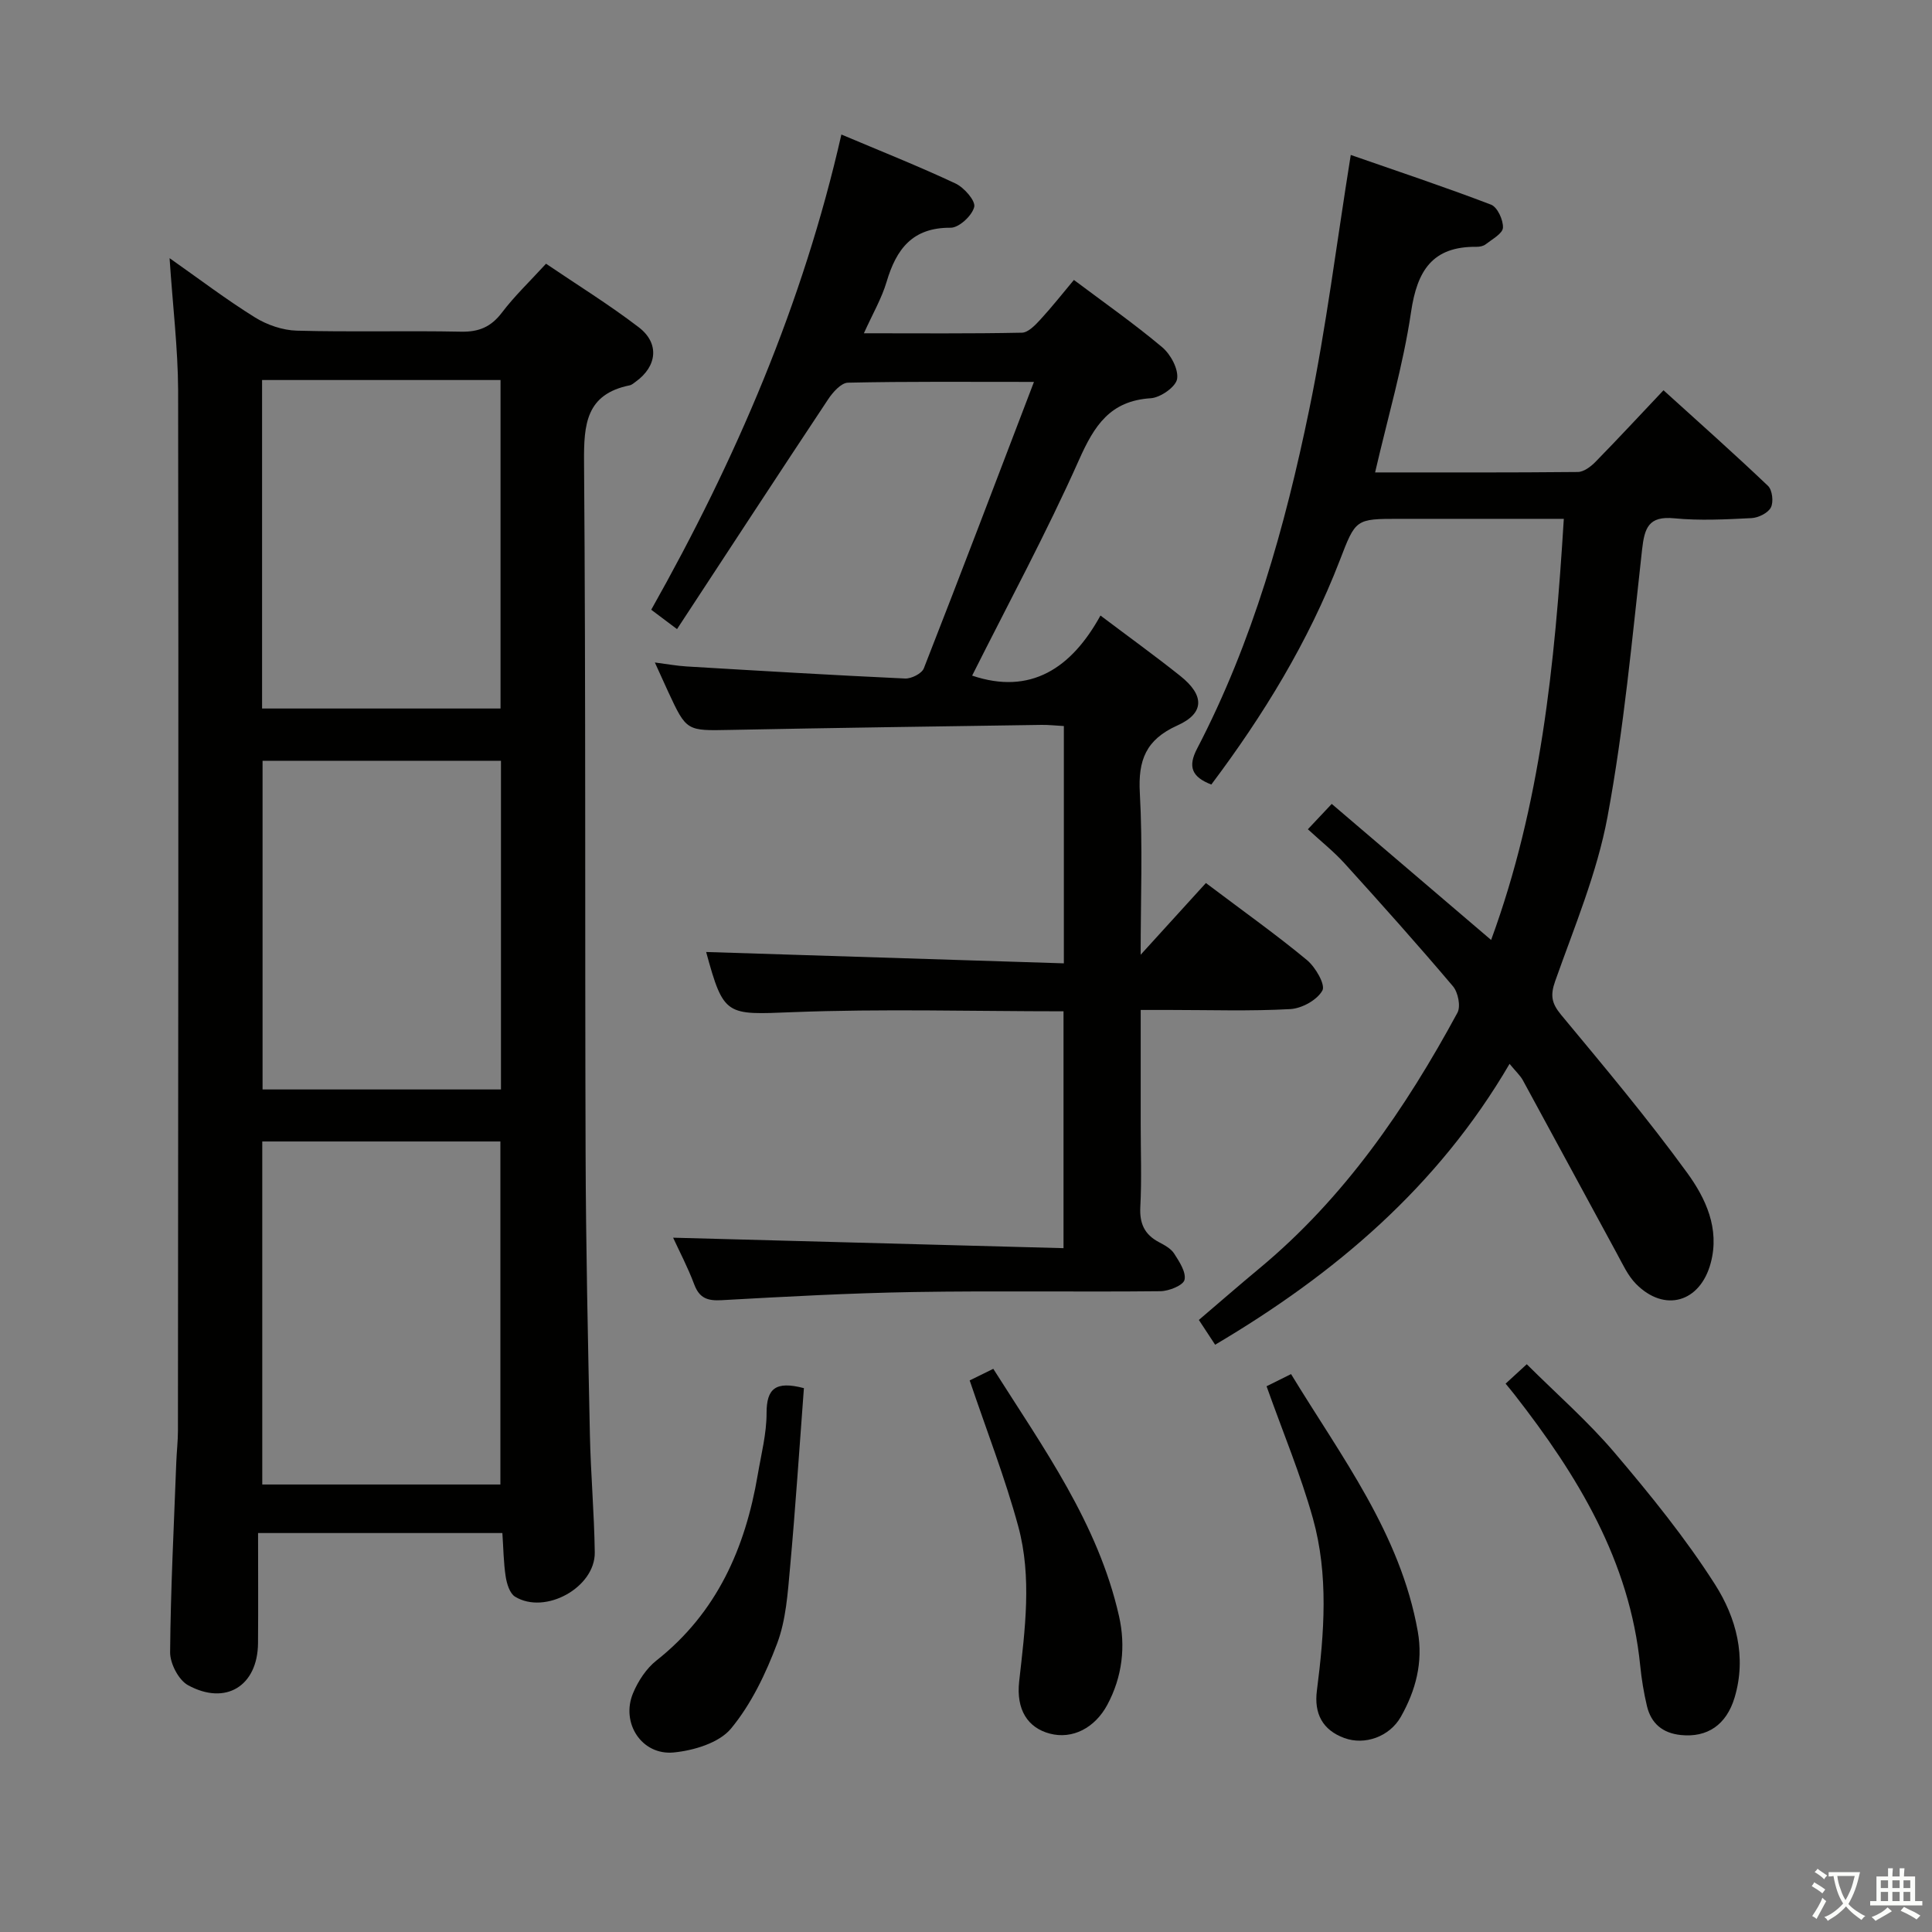 <svg enable-background="new 0 0 400 400" viewBox="0 0 400 400" xmlns="http://www.w3.org/2000/svg"><rect x="0" y="0" width="400" height="400" fill="#808080" stroke="none"/><path d="m377.9 391.2c-.2.3-.4.5-.6.8-.7-.6-1.4-1-2.2-1.5.2-.3.4-.5.5-.8.6.4 1.4.8 2.3 1.5zm-1.8 6.1c-.2-.2-.5-.4-.9-.6.4-.6.8-1.2 1.2-1.9s.7-1.3.9-1.9c.3.3.5.5.8.7-.7 1.3-1.4 2.6-2 3.7zm2.2-9c-.3.3-.5.5-.6.8-.6-.6-1.3-1.1-2-1.5.3-.3.5-.5.6-.7.6.5 1.3.9 2 1.4zm.3.2v-.9h2 4.5c-.3 1.3-.6 2.5-1 3.6s-.9 2.1-1.4 3c.4.5 1 1 1.6 1.4s1.2.8 1.9 1.1c-.3.2-.5.4-.8.8-.4-.3-1-.7-1.6-1.2s-1.2-1.1-1.6-1.6c-.5.6-1.1 1.1-1.7 1.6s-1.4.9-2.1 1.4c-.1-.3-.3-.5-.7-.8.6-.2 1.2-.5 1.9-1s1.4-1.1 2-1.8c-.5-.8-.9-1.6-1.2-2.5s-.6-2-.8-3.2c-.4.1-.7.1-1 .1zm2.5 2.7c.3 1 .7 1.7 1 2.2.3-.5.6-1.1 1-2s.6-1.9.9-3h-3.2-.4c.1.9.3 1.8.7 2.8z" fill="#fbfcfa"/><path d="m396.5 388.5v1.5 3.6h1.5v.9c-.4 0-1 0-1.7 0h-7.9c-.5 0-.9 0-1.2 0v-.9h1.3v-3.5c0-.7 0-1.2 0-1.6h2.4c0-.8 0-1.4 0-1.7h1c0 .3-.1.8-.1 1.7h1.5c0-.8 0-1.4 0-1.7h1c0 .3-.1.9-.1 1.7zm-8.2 9.2c-.2-.3-.5-.5-.8-.8.8-.3 1.4-.6 1.9-.9s1-.7 1.4-1.1c.3.3.6.5.9.8-1.6 1-2.8 1.6-3.4 2zm2.6-6.8v-1.6h-1.5v1.6zm0 2.7v-1.9h-1.5v1.9zm2.4-2.7v-1.6h-1.5v1.6zm0 2.7v-1.9h-1.5v1.9zm.2 2 .7-.8c.4.2.9.5 1.6.8s1.3.7 1.8 1c-.3.3-.5.5-.8.8-.4-.3-1.5-1-3.3-1.8zm2-4.7v-1.6h-1.4v1.6zm0 2.7v-1.9h-1.4v1.9z" fill="#fbfcfa"/><g fill="#010100"><path d="m35.11 53.45c6.26 4.4 11.79 8.61 17.67 12.26 2.51 1.56 5.73 2.67 8.67 2.75 11.32.31 22.65-.02 33.98.21 3.7.08 6.22-.97 8.48-3.94 2.6-3.43 5.76-6.44 9.14-10.13 6.45 4.38 13.06 8.46 19.2 13.16 4.34 3.32 3.79 8.08-.61 11.25-.4.29-.82.68-1.28.77-9.03 1.84-9.5 8.05-9.44 15.89.37 47.64.16 95.28.32 142.92.06 19.47.49 38.94.89 58.4.17 8.14.9 16.28 1.01 24.42.1 7.25-10.28 12.99-16.51 9.16-1.1-.68-1.7-2.67-1.93-4.14-.45-2.91-.47-5.88-.69-9.03-16.72 0-32.98 0-50.58 0 0 7.68.05 15.24-.01 22.81-.08 8.82-6.65 12.97-14.48 8.7-1.96-1.07-3.74-4.5-3.72-6.84.11-13.13.79-26.25 1.28-39.37.08-2.16.34-4.32.34-6.48.05-71.79.15-143.59.04-215.38-.04-8.76-1.12-17.52-1.77-27.39zm68.49 253.9c0-24.01 0-47.53 0-71.02-16.64 0-32.87 0-49.3 0v71.02zm-49.34-228.67v68.01h49.37c0-22.83 0-45.35 0-68.01-16.6 0-32.86 0-49.37 0zm49.46 146.88c0-22.79 0-45.33 0-68.05-16.63 0-33 0-49.36 0v68.05z"/><path d="m139.36 256.25c26.96.72 53.68 1.44 80.83 2.17 0-16.98 0-33.02 0-49.04-18.89 0-37.54-.55-56.15.18-13.69.54-14.2.9-17.84-12.46 24.44.78 49.07 1.56 74.06 2.35 0-17.05 0-32.95 0-49.13-1.69-.09-3.15-.26-4.6-.24-21.47.32-42.94.61-64.41 1.04-9.1.18-9.1.31-12.92-7.92-.83-1.79-1.63-3.59-2.75-6.04 2.56.33 4.55.7 6.55.82 15.08.9 30.17 1.8 45.26 2.5 1.3.06 3.46-1.03 3.88-2.11 7.61-19.42 15.01-38.92 22.8-59.3-13.92 0-26.22-.11-38.51.16-1.41.03-3.14 1.98-4.11 3.45-10.38 15.63-20.63 31.34-31.28 47.57-2.38-1.79-3.76-2.82-5.34-4.01 17.52-31.09 31.43-63.42 39.37-98.39 8.1 3.42 15.97 6.55 23.63 10.14 1.78.84 4.19 3.59 3.87 4.86-.44 1.8-3.15 4.31-4.88 4.3-7.92-.06-11.25 4.43-13.26 11.2-1.02 3.44-2.89 6.63-4.7 10.65 11.27 0 22 .1 32.72-.12 1.3-.03 2.76-1.57 3.82-2.72 2.36-2.56 4.52-5.31 6.94-8.2 6.22 4.67 12.46 9.04 18.28 13.93 1.75 1.47 3.4 4.53 3.09 6.55-.25 1.64-3.44 3.88-5.45 4.01-8.43.53-11.7 5.66-14.86 12.76-6.75 15.15-14.67 29.79-22.13 44.67 12.08 4.07 20.55-1.5 26.57-12.44 5.97 4.5 11.35 8.38 16.53 12.51 5.02 4 5.06 7.71-.61 10.25-6.52 2.93-8.15 7.19-7.77 13.98.61 10.94.17 21.93.17 33.49 4.76-5.23 9.13-10.04 13.51-14.85 8.08 6.09 14.7 10.79 20.93 15.96 1.76 1.46 3.85 5.09 3.19 6.29-1.08 1.96-4.24 3.71-6.62 3.85-8.31.46-16.65.18-24.98.18-1.79 0-3.59 0-6.02 0v23.79c0 5.67.22 11.34-.08 16.99-.18 3.41.85 5.7 3.83 7.28 1.17.62 2.5 1.33 3.17 2.37 1.07 1.67 2.52 3.86 2.15 5.45-.27 1.14-3.22 2.33-4.99 2.35-16.99.18-33.99-.11-50.99.17-13.3.22-26.59.95-39.87 1.69-2.91.16-4.58-.41-5.65-3.25-1.34-3.57-3.12-6.95-4.38-9.69z"/><path d="m284.7 97.81c14.04 0 28.01.05 41.97-.09 1.24-.01 2.69-1.11 3.65-2.09 4.65-4.75 9.17-9.63 14.09-14.83 7.31 6.62 14.59 13.09 21.64 19.8.89.85 1.18 3.34.59 4.47-.6 1.15-2.59 2.13-4.02 2.2-5.32.27-10.7.55-15.98.04-5.34-.52-6.16 1.99-6.67 6.51-2.06 18.47-3.76 37.03-7.15 55.28-2.16 11.62-6.87 22.81-10.84 34.04-1.05 2.97-.73 4.6 1.24 6.98 8.91 10.73 17.89 21.43 26.09 32.7 3.81 5.24 6.79 11.53 4.88 18.66-2.18 8.18-9.58 10.33-15.49 4.32-1.69-1.72-2.75-4.09-3.93-6.25-6.51-11.95-12.96-23.95-19.48-35.9-.54-.98-1.42-1.77-2.75-3.39-14.85 25.42-36.14 43.48-60.96 58.15-1.11-1.69-2.1-3.19-3.37-5.13 4.25-3.62 8.34-7.19 12.52-10.66 17.6-14.61 30.25-33.07 41.02-52.95.71-1.31.13-4.21-.92-5.46-7.31-8.63-14.85-17.07-22.45-25.45-2.23-2.46-4.86-4.54-7.6-7.07 1.74-1.85 3.07-3.26 4.94-5.25 10.94 9.33 21.75 18.56 33 28.17 10.25-27.94 13.18-56.81 15.05-87.19-11.53 0-22.78 0-34.03 0-9.13 0-9.05.03-12.36 8.62-6.5 16.85-15.83 32.07-26.59 46.39-4.1-1.58-4.87-3.74-2.95-7.42 11.53-22.14 18.22-45.96 23.22-70.21 3.52-17.03 5.65-34.35 8.6-52.72 9.62 3.35 19.41 6.61 29.04 10.29 1.32.5 2.55 3.18 2.47 4.78-.07 1.22-2.24 2.38-3.58 3.43-.48.38-1.26.53-1.9.52-9.15-.1-12.29 4.95-13.55 13.52-1.64 11.09-4.85 21.95-7.44 33.19z"/><path d="m311.72 286.47c1.55-1.42 2.75-2.53 4.38-4.02 6.18 6.16 12.69 11.84 18.22 18.36 7.39 8.7 14.65 17.65 20.77 27.25 4.35 6.83 6.57 14.95 4.04 23.4-1.7 5.67-5.67 8.32-11.12 7.76-3.8-.39-6.17-2.4-7.03-6.01-.65-2.74-1.11-5.54-1.39-8.34-2.17-21.73-12.99-39.42-26.01-56.11-.5-.65-1.03-1.27-1.86-2.29z"/><path d="m166.44 287.4c-.94 12.41-1.74 24.8-2.87 37.16-.48 5.28-.83 10.79-2.66 15.67-2.35 6.25-5.37 12.59-9.57 17.66-2.46 2.96-7.71 4.54-11.87 4.94-6.61.63-10.97-6.11-8.41-12.26 1.05-2.52 2.74-5.12 4.85-6.78 12.5-9.88 18.39-23.24 20.97-38.45.72-4.25 1.84-8.53 1.83-12.79 0-5.02 1.82-6.7 7.73-5.15z"/><path d="m200.76 285.8c1.12-.55 2.73-1.34 4.89-2.4 10.37 16.39 21.7 32.02 26.03 51.2 1.41 6.24.7 12.54-2.42 18.36-2.59 4.82-7.24 7.19-11.89 5.97-4.57-1.2-7.02-4.93-6.36-10.83 1.2-10.73 2.67-21.53-.19-32.08-2.72-10.02-6.52-19.75-10.06-30.22z"/><path d="m262.23 287.01c1.3-.65 2.89-1.43 5.07-2.52 10.43 17.15 22.64 33.03 26.24 53.3 1.13 6.39-.44 12.23-3.52 17.67-2.34 4.11-7.45 5.93-11.69 4.38-4.51-1.65-6.3-5.06-5.68-9.83 1.53-11.92 2.44-23.93-.82-35.62-2.53-9.06-6.2-17.8-9.6-27.38z"/></g></svg>